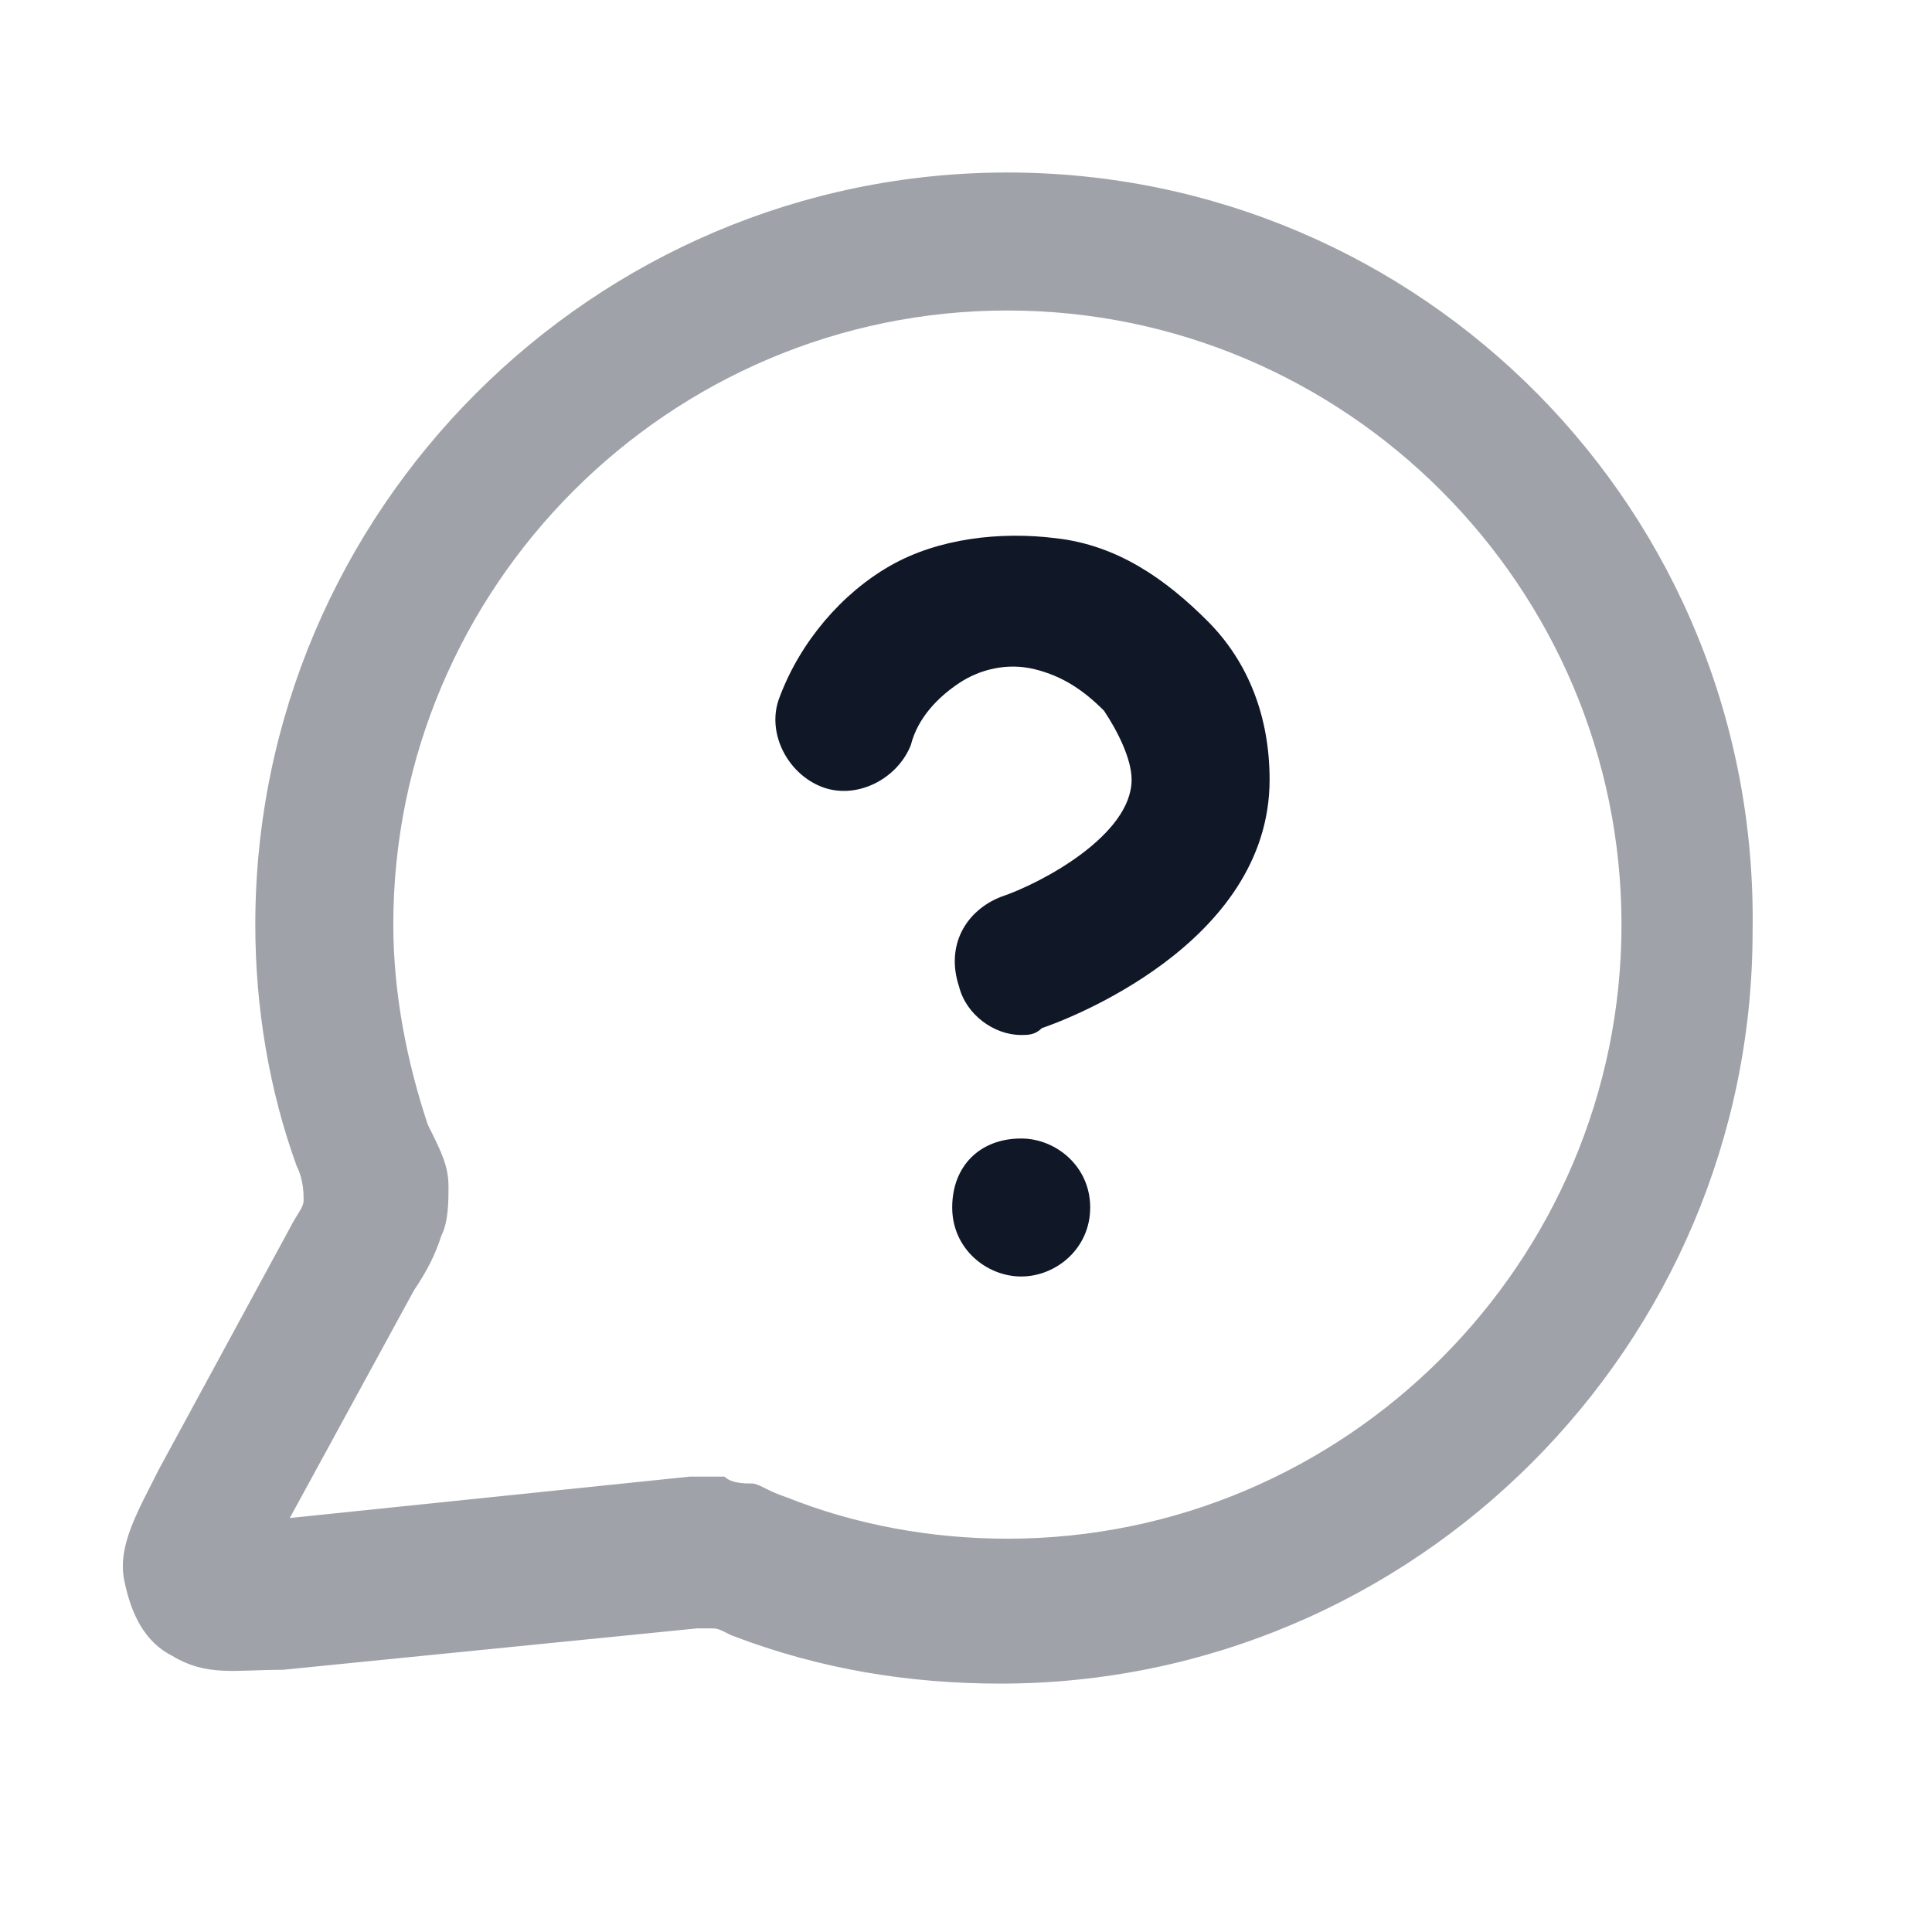 <?xml version="1.0" encoding="utf-8"?>
<!-- Generator: Adobe Illustrator 23.0.3, SVG Export Plug-In . SVG Version: 6.00 Build 0)  -->
<svg version="1.1" id="Layer_1" xmlns="http://www.w3.org/2000/svg" xmlns:xlink="http://www.w3.org/1999/xlink" x="0px" y="0px"
	 viewBox="0 0 28 28" style="enable-background:new 0 0 28 28;" xml:space="preserve">
<style type="text/css">
	.st0{opacity:0.4;fill:#101828;}
	.st1{fill:#101828;}
</style>
<g>
	<path class="st0" d="M14.6,2.5c-6,0-10.9,4.9-10.9,10.9c0,1.2,0.2,2.4,0.6,3.5c0.1,0.2,0.1,0.4,0.1,0.5c0,0.1-0.1,0.2-0.2,0.4
		l-1.9,3.5c-0.3,0.6-0.6,1.1-0.5,1.6c0.1,0.5,0.3,0.9,0.7,1.1c0.5,0.3,0.9,0.2,1.6,0.2l6-0.6c0.1,0,0.1,0,0.2,0c0.1,0,0.1,0,0.3,0.1
		c1.3,0.5,2.6,0.7,3.9,0.7c6,0,10.9-4.9,10.9-10.9C25.5,7.4,20.6,2.5,14.6,2.5z M14.6,22.3c-1.1,0-2.2-0.2-3.2-0.6
		c-0.3-0.1-0.4-0.2-0.5-0.2c-0.1,0-0.3,0-0.4-0.1c0,0,0,0-0.1,0c-0.1,0-0.2,0-0.4,0l-5.8,0.6L6,18.7c0.2-0.3,0.3-0.5,0.4-0.8
		c0.1-0.2,0.1-0.5,0.1-0.7c0-0.3-0.1-0.5-0.3-0.9c-0.3-0.9-0.5-1.9-0.5-2.9c0-4.9,4-8.9,8.9-8.9c4.9,0,8.9,4,8.9,8.9
		S19.5,22.3,14.6,22.3z"/>
	<path class="st1" d="M14.8,16.5L14.8,16.5c-0.6,0-1,0.4-1,1s0.5,1,1,1s1-0.4,1-1S15.3,16.5,14.8,16.5z"/>
	<path class="st1" d="M15.3,7.8c-0.8-0.1-1.7,0-2.4,0.4c-0.7,0.4-1.3,1.1-1.6,1.9c-0.2,0.5,0.1,1.1,0.6,1.3c0.5,0.2,1.1-0.1,1.3-0.6
		c0.1-0.4,0.4-0.7,0.7-0.9c0.3-0.2,0.7-0.3,1.1-0.2c0.4,0.1,0.7,0.3,1,0.6c0.2,0.3,0.4,0.7,0.4,1c0,0.8-1.3,1.5-1.9,1.7
		c-0.5,0.2-0.8,0.7-0.6,1.3c0.1,0.4,0.5,0.7,0.9,0.7c0.1,0,0.2,0,0.3-0.1c0.3-0.1,3.3-1.2,3.3-3.6c0-0.9-0.3-1.7-0.9-2.3
		C16.9,8.4,16.2,7.9,15.3,7.8z"/>
</g>
</svg>
